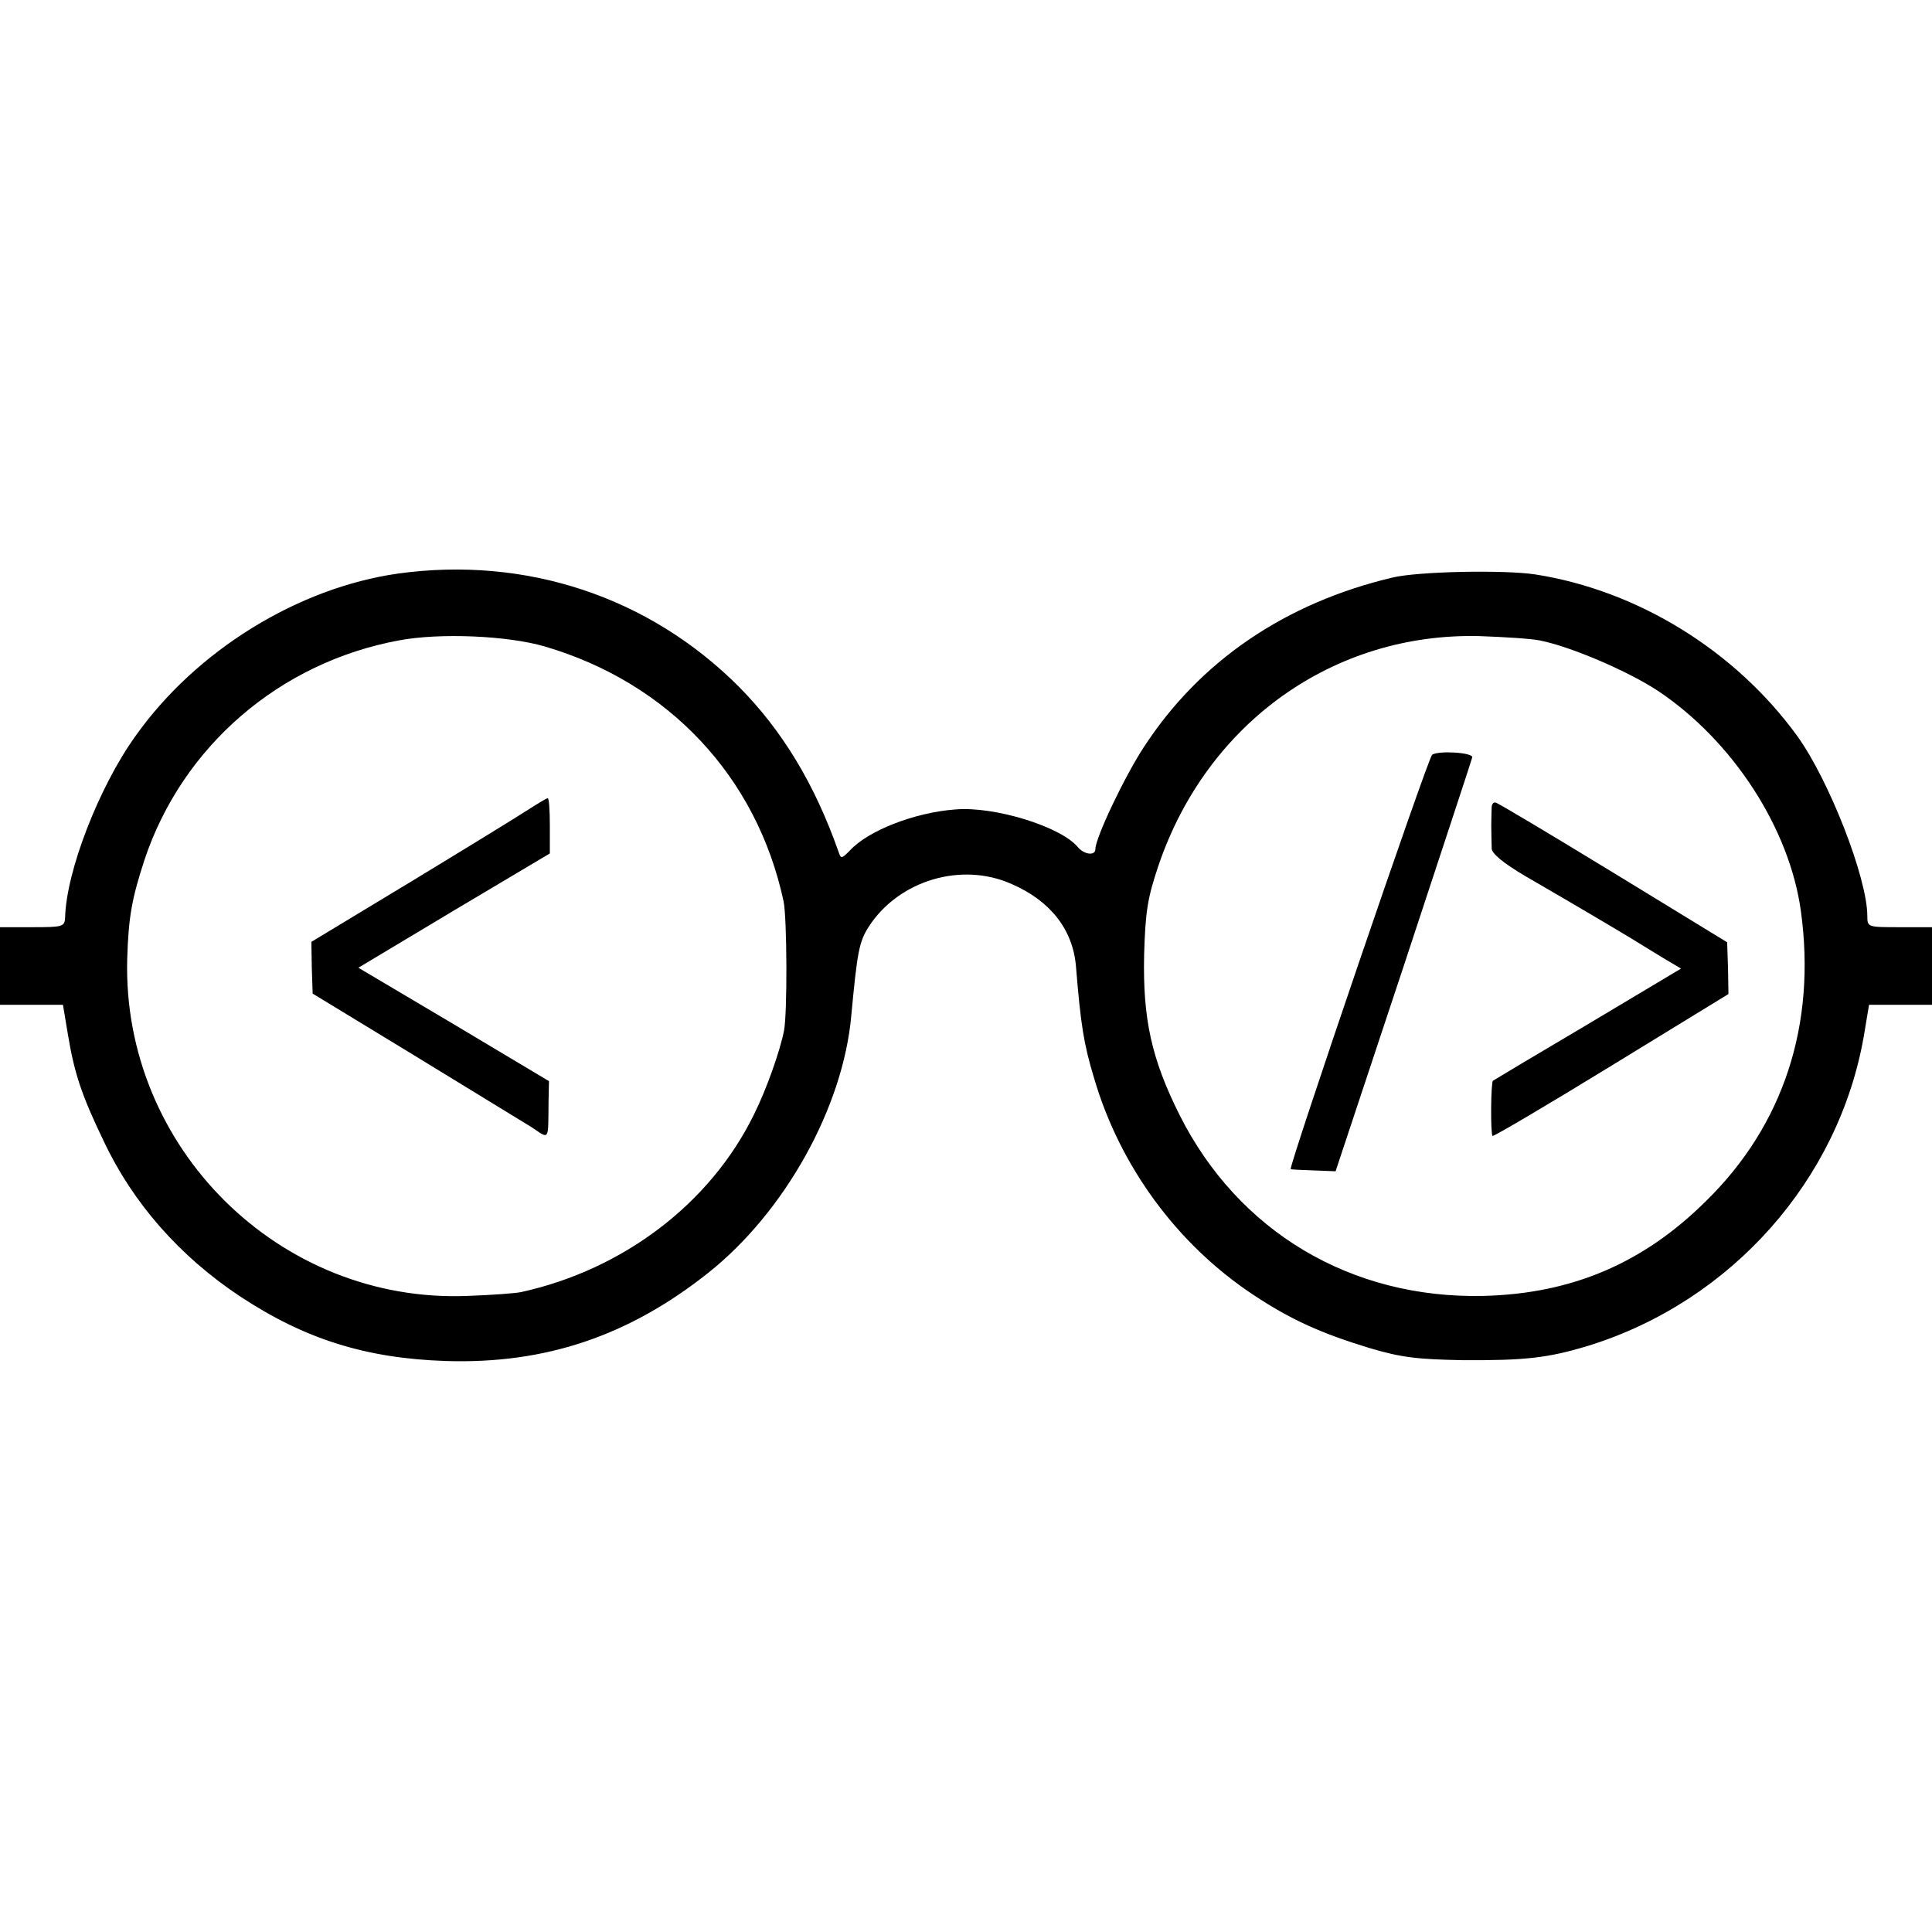 <?xml version="1.0" standalone="no"?>
<!DOCTYPE svg PUBLIC "-//W3C//DTD SVG 20010904//EN"
 "http://www.w3.org/TR/2001/REC-SVG-20010904/DTD/svg10.dtd">
<svg version="1.0" xmlns="http://www.w3.org/2000/svg"
 width="448pt" height="448pt" viewBox="0 0 448 448"
 preserveAspectRatio="xMidYMid meet">
<g transform="translate(0,448) scale(0.1,-0.1)"
fill="#000000" stroke="none">
<path d="M923 3150 c-232 -33 -468 -178 -609 -377 -84 -117 -160 -312 -163
-420 -1 -22 -5 -23 -76 -23 l-75 0 0 -90 0 -90 73 0 73 0 12 -72 c15 -89 32
-139 82 -243 68 -145 177 -268 315 -360 151 -100 293 -145 480 -151 230 -7
423 58 608 205 177 141 312 383 331 596 14 149 18 171 41 207 70 107 215 150
331 98 90 -39 142 -106 149 -191 11 -135 18 -180 42 -259 60 -205 193 -386
370 -503 86 -57 157 -89 269 -123 74 -22 111 -26 214 -28 147 -1 200 5 295 34
330 103 579 384 637 718 l12 72 73 0 73 0 0 90 0 90 -75 0 c-74 0 -75 0 -75
26 0 88 -89 316 -163 418 -144 198 -370 337 -607 374 -73 11 -270 7 -330 -7
-250 -59 -448 -194 -578 -394 -45 -69 -112 -210 -112 -236 0 -16 -26 -13 -41
5 -39 47 -193 95 -284 87 -94 -7 -202 -49 -244 -95 -20 -20 -21 -20 -27 -2
-55 156 -130 280 -231 382 -208 208 -493 303 -790 262z m340 -169 c287 -84
492 -302 554 -591 8 -38 9 -259 1 -300 -9 -46 -40 -135 -70 -195 -101 -206
-303 -359 -539 -411 -13 -3 -69 -7 -124 -9 -437 -18 -802 344 -790 782 3 98
11 140 40 229 88 264 314 458 590 509 95 18 253 11 338 -14z m2307 14 c72 -14
207 -72 276 -118 173 -116 304 -319 330 -510 36 -262 -40 -496 -220 -672 -146
-145 -312 -215 -516 -220 -307 -7 -569 149 -705 420 -65 130 -85 222 -82 370
3 103 8 133 34 210 113 330 406 538 743 530 58 -2 121 -6 140 -10z"/>
<path d="M1224 2602 c-23 -15 -145 -90 -272 -167 l-230 -139 1 -60 2 -60 235
-143 c129 -79 252 -154 273 -167 42 -28 38 -34 39 61 l1 46 -221 132 -221 131
222 133 222 132 0 65 c0 35 -2 64 -5 63 -3 0 -24 -13 -46 -27z"/>
<path d="M3321 2730 c-9 -5 -334 -958 -328 -961 1 -1 25 -2 53 -3 l51 -2 158
476 c86 261 158 479 159 484 1 11 -77 16 -93 6z"/>
<path d="M3459 2610 c0 -5 -1 -26 -1 -45 0 -19 1 -43 1 -53 1 -12 28 -34 77
-63 133 -77 227 -133 258 -152 11 -7 39 -24 62 -38 l42 -25 -216 -129 c-120
-71 -219 -130 -220 -131 -5 -3 -6 -124 -1 -128 2 -2 126 71 276 163 l271 166
-1 60 -2 60 -265 162 c-146 89 -268 162 -272 162 -5 1 -8 -3 -9 -9z"/>
</g>
</svg>
